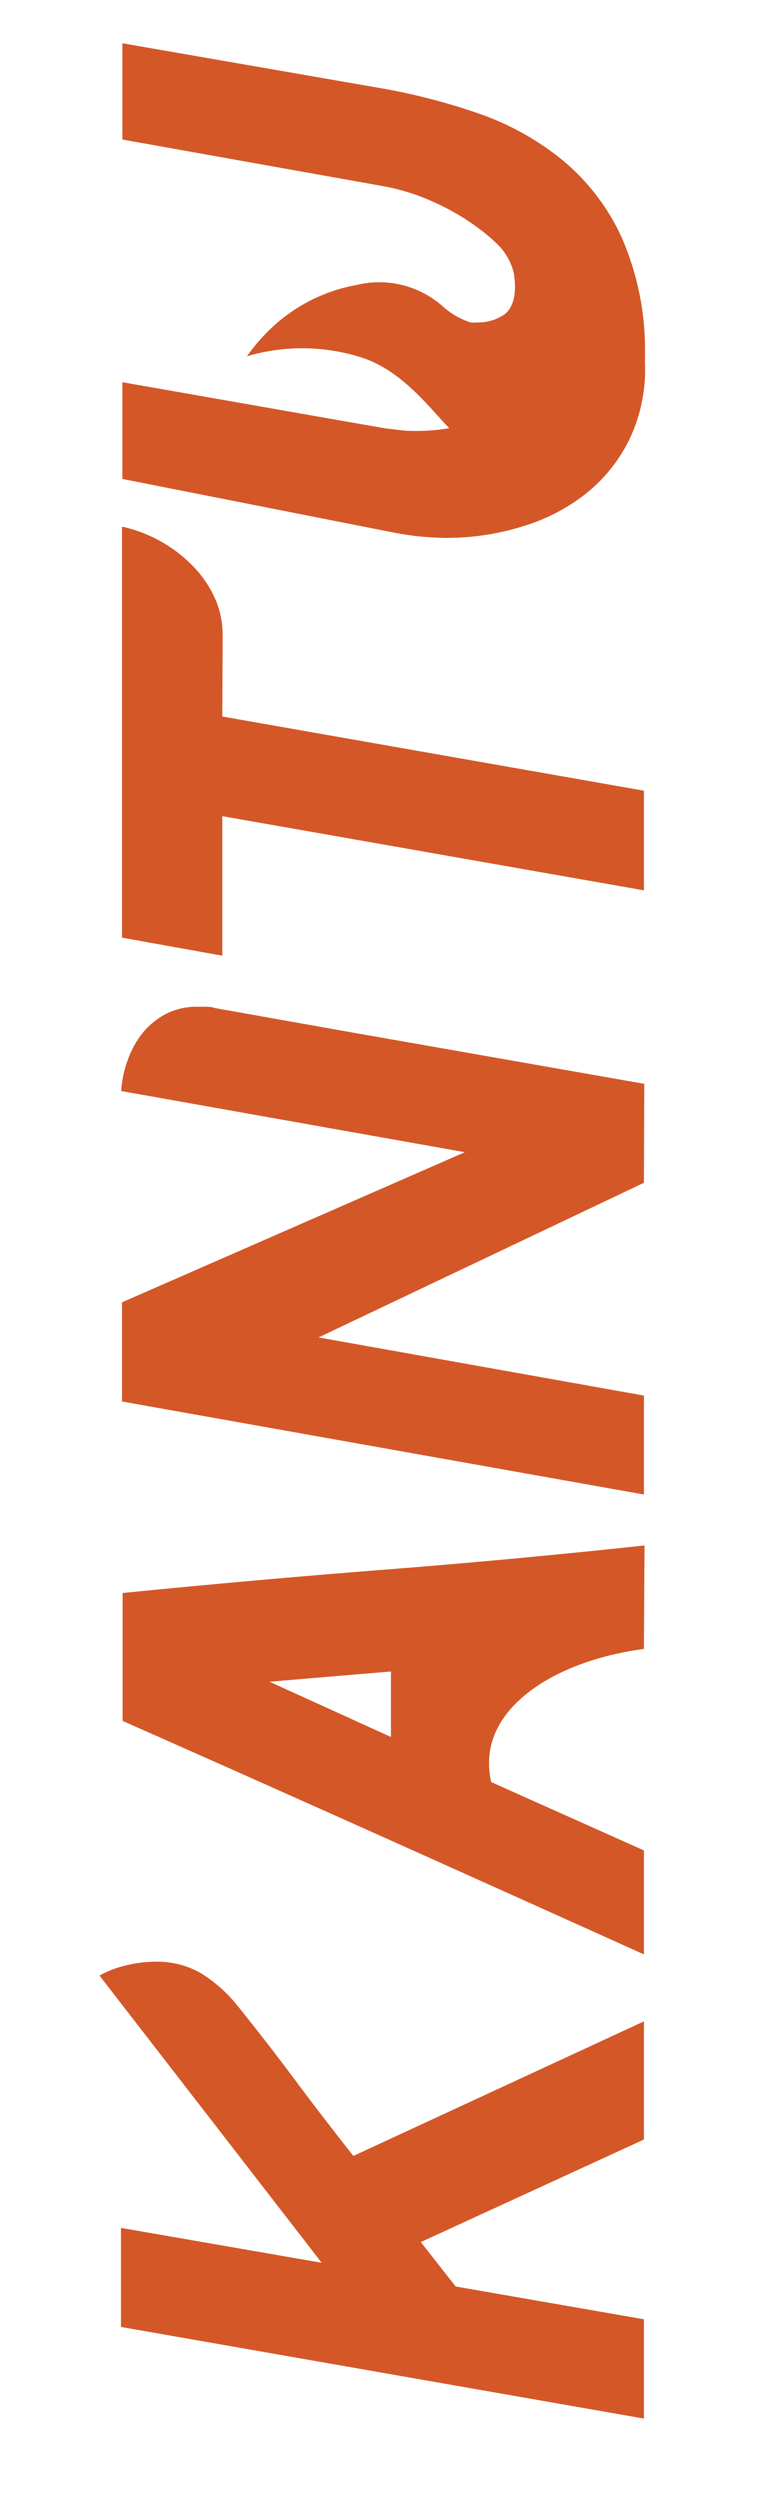 <svg xmlns="http://www.w3.org/2000/svg" width="66" height="215" viewBox="0 0 66 215">
  <defs>
    <style>
      .a {
        fill: #d45727;
      }
    </style>
  </defs>
  <title>Kantu logo</title>
  <g>
    <path class="a" d="M55.41,184l-19.2,8.82,3,3.82,16.2,2.82V208l-45-7.88V191.6l17.27,3L8.56,169.9a8.75,8.75,0,0,1,2.31-.88,10.52,10.52,0,0,1,2.44-.31,7.5,7.5,0,0,1,4,1,12.35,12.35,0,0,1,3.1,2.75q2.57,3.19,5,6.45t5,6.5l25-11.57Z"/>
    <path class="a" d="M55.41,141.81c-7,.94-12.32,4.22-13.2,8.51a7,7,0,0,0,.06,2.94l13.14,5.88v8.94Q44.15,163,33,158t-22.45-10v-11Q21.75,135.88,33,135t22.46-2.09Zm-21.77,1.94-10.45.88,10.45,4.75Z"/>
    <path class="a" d="M55.41,101.72l-28,13.3,28,5v8.51l-44.91-8V112L40,99.09,10.43,93.83A9.32,9.32,0,0,1,11,91.14a7.85,7.85,0,0,1,1.28-2.31,6.37,6.37,0,0,1,2-1.63,5.77,5.77,0,0,1,2.69-.62h.78a2.54,2.54,0,0,1,.78.12l11.64,2.07,25.27,4.44Z"/>
    <path class="a" d="M19.13,61.62,55.41,68v8.57L19.13,70.19v12L10.5,80.64V45.29a12.2,12.2,0,0,1,6,3.29,9.74,9.74,0,0,1,1.94,2.75,7.78,7.78,0,0,1,.72,3.35Z"/>
    <path class="a" d="M10.53,12,32.92,16a18.48,18.48,0,0,1,4.69,1.51,19.48,19.48,0,0,1,3.4,2l.07.05c.34.25.68.51,1,.78s.4.36.59.54a5.17,5.17,0,0,1,1.56,2.68c0,.22.46,2.42-.78,3.45a4,4,0,0,1-2.42.72,3.15,3.15,0,0,1-.54,0A6.75,6.75,0,0,1,38,26.26a8.24,8.24,0,0,0-7.28-1.76,14.43,14.43,0,0,0-7.88,4.22,16.12,16.12,0,0,0-1.59,1.92,16.78,16.78,0,0,1,10.23.23c2.63,1,4.49,3,6.29,5,.3.34.6.65.89.95a15.91,15.91,0,0,1-2.73.24c-.51,0-1,0-1.51-.07s-1-.1-1.5-.19L10.53,32.87v8.32l23.14,4.57a24.63,24.63,0,0,0,4.76.5,22,22,0,0,0,6.57-1,16.37,16.37,0,0,0,5.47-2.85,13.54,13.54,0,0,0,3.72-4.69,13.9,13.9,0,0,0,1.31-6.5v-.63a24.14,24.14,0,0,0-2-10.16,18.68,18.68,0,0,0-5.1-6.66,23.64,23.64,0,0,0-7.19-4,54,54,0,0,0-8.29-2.16L10.53,3.72Z"/>
  </g>
</svg>
